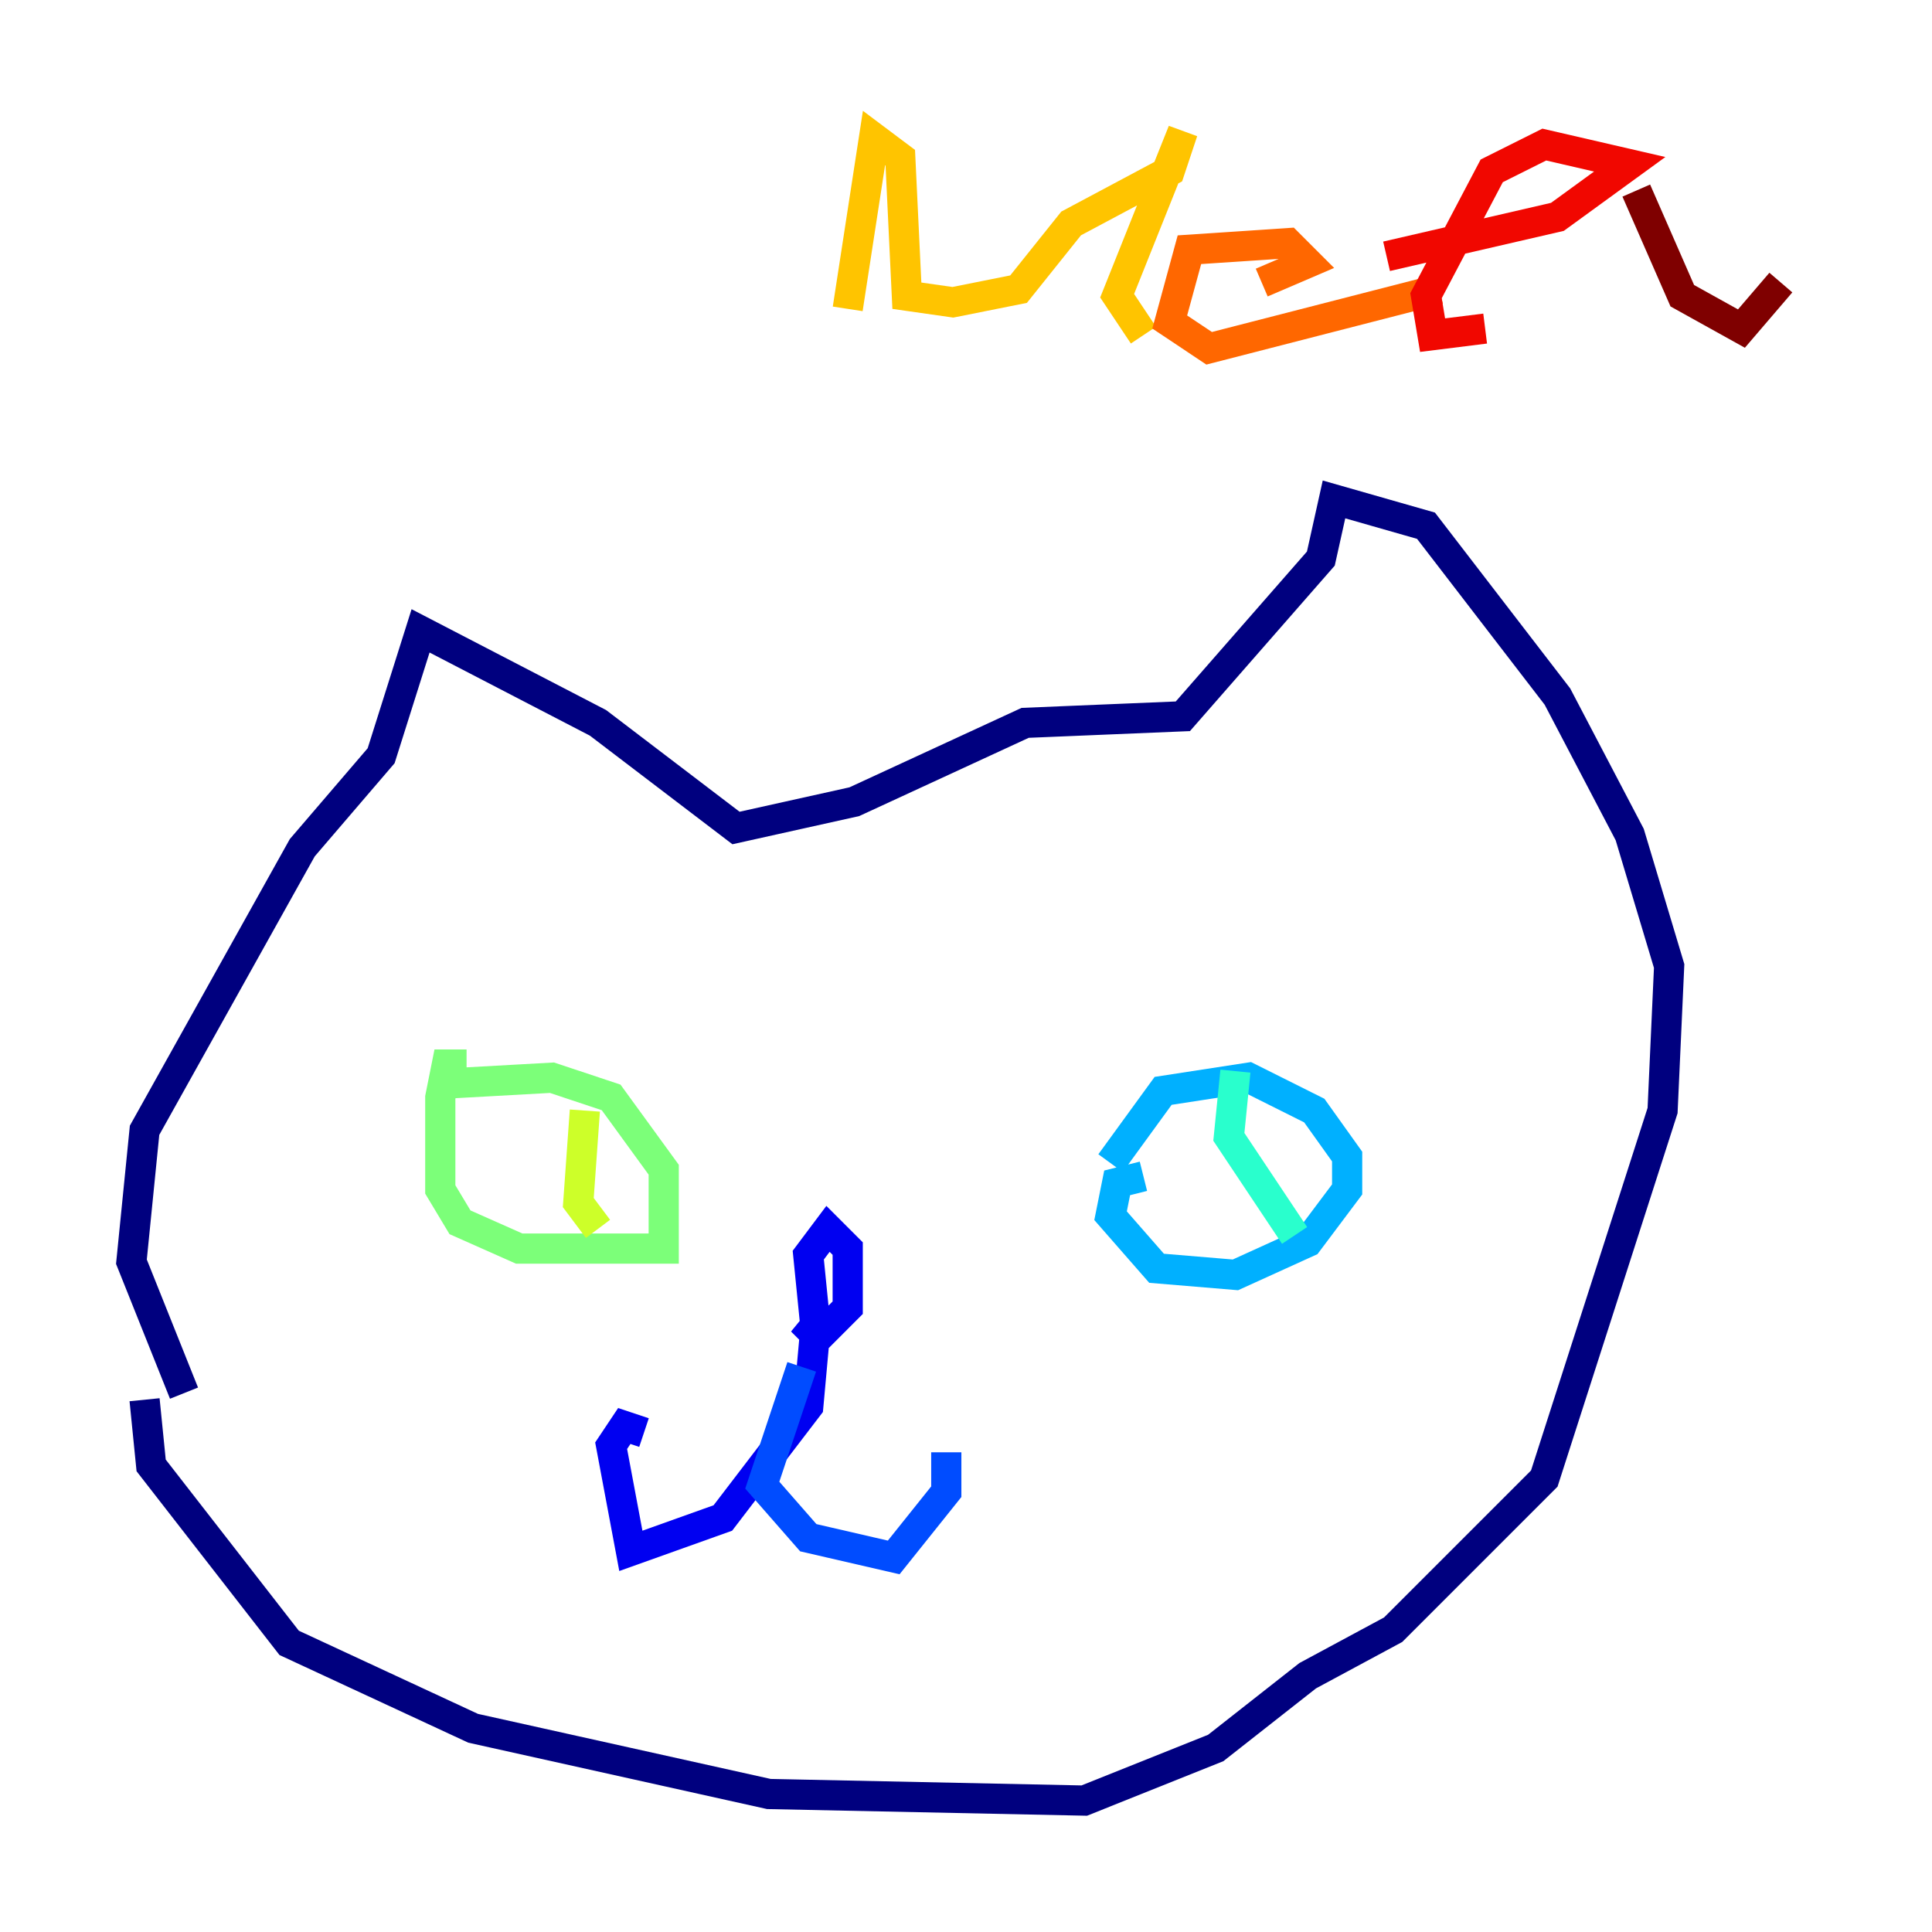 <?xml version="1.0" encoding="utf-8" ?>
<svg baseProfile="tiny" height="128" version="1.2" viewBox="0,0,128,128" width="128" xmlns="http://www.w3.org/2000/svg" xmlns:ev="http://www.w3.org/2001/xml-events" xmlns:xlink="http://www.w3.org/1999/xlink"><defs /><polyline fill="none" points="9.578,92.735 10.014,97.088 19.157,108.844 31.347,114.503 50.939,118.857 71.837,119.293 80.544,115.809 86.639,111.02 92.299,107.973 102.313,97.959 110.15,73.578 110.585,64.0 107.973,55.292 103.184,46.15 94.476,34.83 88.381,33.088 87.51,37.007 78.367,47.456 67.918,47.891 56.599,53.116 48.762,54.857 39.619,47.891 27.864,41.796 25.252,50.068 20.027,56.163 9.578,74.884 8.707,83.592 12.191,92.299" stroke="#00007f" stroke-width="2" /><polyline fill="none" points="53.986,87.51 53.551,83.156 54.857,81.415 56.163,82.721 56.163,86.639 54.422,88.381 53.116,87.51 53.986,88.381 53.551,93.17 47.891,100.571 41.796,102.748 40.49,95.782 41.361,94.476 42.667,94.912" stroke="#0000f1" stroke-width="2" /><polyline fill="none" points="53.116,90.558 50.503,98.395 53.551,101.878 59.211,103.184 62.694,98.83 62.694,96.218" stroke="#004cff" stroke-width="2" /><polyline fill="none" points="73.578,77.061 77.061,72.272 82.721,71.401 87.075,73.578 89.252,76.626 89.252,78.803 86.639,82.286 81.85,84.463 76.626,84.027 73.578,80.544 74.014,78.367 75.755,77.932" stroke="#00b0ff" stroke-width="2" /><polyline fill="none" points="81.85,70.966 81.415,75.32 85.769,81.85" stroke="#29ffcd" stroke-width="2" /><polyline fill="none" points="28.735,71.837 36.571,71.401 40.49,72.707 43.973,77.497 43.973,82.721 34.395,82.721 30.476,80.98 29.17,78.803 29.17,72.707 29.605,70.531 30.912,70.531" stroke="#7cff79" stroke-width="2" /><polyline fill="none" points="38.748,73.578 38.313,79.674 39.619,81.415" stroke="#cdff29" stroke-width="2" /><polyline fill="none" points="56.163,20.463 57.905,9.143 59.646,10.449 60.082,19.592 63.129,20.027 67.483,19.157 70.966,14.803 77.497,11.32 78.367,8.707 74.014,19.592 75.755,22.204" stroke="#ffc400" stroke-width="2" /><polyline fill="none" points="83.592,18.721 86.639,17.415 85.333,16.109 78.803,16.544 77.497,21.333 80.109,23.075 95.347,19.157" stroke="#ff6700" stroke-width="2" /><polyline fill="none" points="91.864,16.98 103.184,14.367 107.973,10.884 102.313,9.578 98.83,11.32 94.476,19.592 94.912,22.204 98.395,21.769" stroke="#f10700" stroke-width="2" /><polyline fill="none" points="108.408,12.626 111.456,19.592 115.374,21.769 117.986,18.721" stroke="#7f0000" stroke-width="2" /></svg>